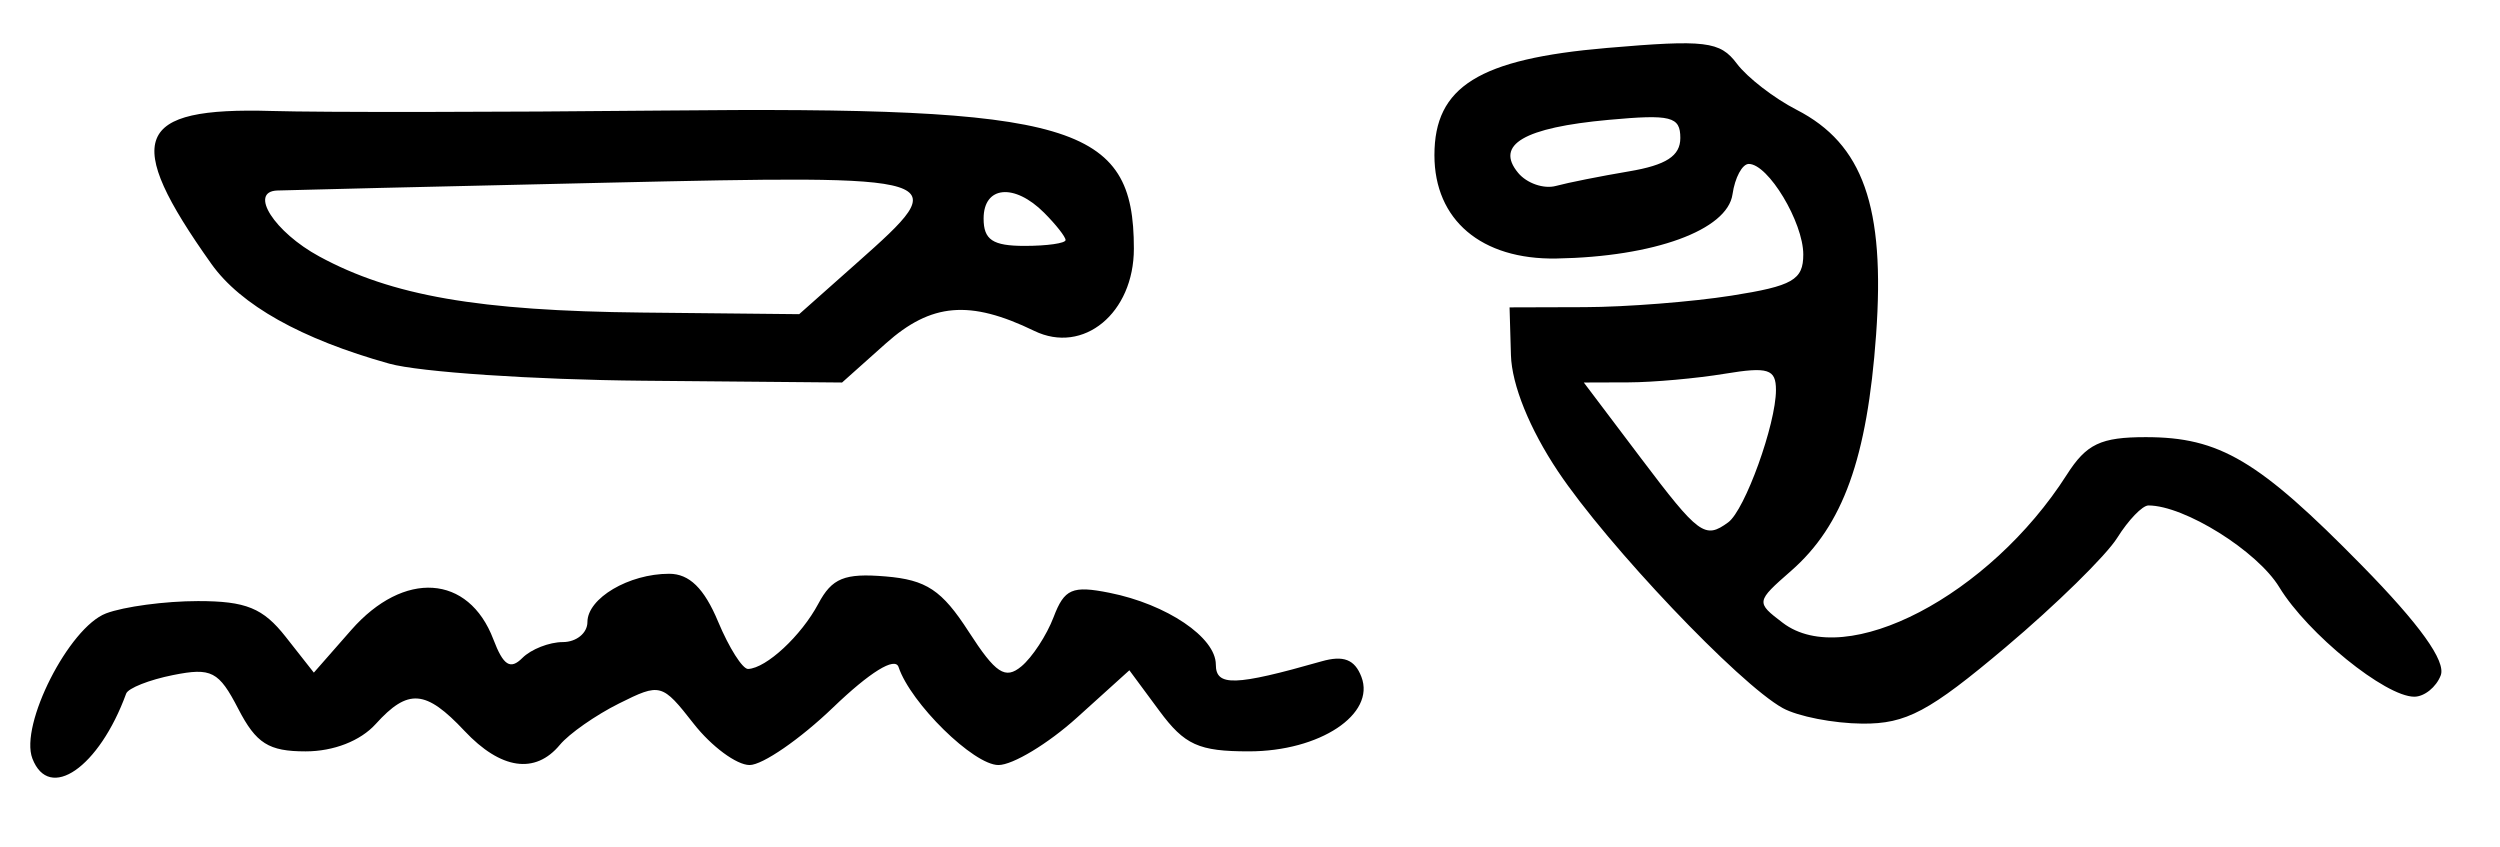 <?xml version="1.0" encoding="UTF-8" standalone="no"?>
<!-- Created with Inkscape (http://www.inkscape.org/) -->

<svg
   version="1.1"
   id="svg72"
   width="244"
   height="82.667"
   viewBox="0 0 244 82.667"
   xmlns="http://www.w3.org/2000/svg"
   xmlns:svg="http://www.w3.org/2000/svg">
  <defs
     id="defs76" />
  <g
     id="g78">
    <path
       style="fill:#000000;stroke-width:1.333"
       d="M 3.159,74.027 C 1.903,70.752 6.732,61.243 10.349,59.867 c 1.737,-0.66 5.775,-1.201 8.974,-1.201 4.686,0 6.35,0.678 8.562,3.491 l 2.746,3.491 3.648,-4.157 c 5.135,-5.852 11.46,-5.437 13.872,0.908 0.973,2.56 1.653,2.997 2.831,1.818 0.853,-0.853 2.63,-1.55 3.95,-1.55 1.32,0 2.4,-0.879 2.4,-1.953 0,-2.326 4.042,-4.714 7.98,-4.714 1.965,0 3.414,1.417 4.772,4.667 1.072,2.567 2.392,4.648 2.932,4.624 1.782,-0.077 5.186,-3.24 6.852,-6.366 1.333,-2.503 2.552,-2.999 6.549,-2.667 4,0.333 5.507,1.333 8.127,5.394 2.634,4.082 3.565,4.696 5.141,3.388 1.059,-0.879 2.475,-3.045 3.147,-4.813 1.05,-2.761 1.821,-3.096 5.458,-2.369 5.591,1.118 10.375,4.349 10.375,7.006 0,2.15 1.859,2.093 10.317,-0.317 2.145,-0.611 3.238,-0.187 3.889,1.509 1.403,3.655 -4.063,7.277 -10.981,7.277 -4.898,0 -6.273,-0.622 -8.738,-3.957 l -2.926,-3.957 -5.118,4.624 c -2.815,2.543 -6.263,4.624 -7.662,4.624 -2.423,0 -8.569,-6.031 -9.747,-9.564 -0.341,-1.024 -2.797,0.492 -6.396,3.951 -3.213,3.087 -6.878,5.613 -8.143,5.613 -1.266,0 -3.722,-1.815 -5.458,-4.034 -3.088,-3.946 -3.247,-3.989 -7.29,-1.972 -2.273,1.134 -4.869,2.949 -5.77,4.034 -2.408,2.901 -5.767,2.41 -9.31,-1.361 -3.787,-4.031 -5.503,-4.163 -8.667,-0.667 -1.49,1.646 -4.107,2.667 -6.839,2.667 -3.603,0 -4.824,-0.77 -6.569,-4.145 -1.904,-3.682 -2.616,-4.051 -6.368,-3.303 -2.323,0.463 -4.384,1.278 -4.578,1.812 -2.635,7.217 -7.517,10.593 -9.153,6.33 z M 174,69.111 c -4.29,-2.372 -17.112,-15.877 -21.944,-23.111 -2.767,-4.143 -4.504,-8.434 -4.588,-11.333 l -0.135,-4.667 7.333,-0.022 C 158.7,29.967 165.15,29.46 169,28.853 c 5.97,-0.941 7,-1.532 7,-4.015 0,-3.148 -3.423,-8.838 -5.316,-8.838 -0.641,0 -1.357,1.333 -1.591,2.963 -0.503,3.498 -7.663,6.108 -17.194,6.268 C 144.579,25.354 140,21.473 140,15.146 c 0,-6.698 4.339,-9.395 16.837,-10.466 9.621,-0.825 11.044,-0.653 12.678,1.529 1.012,1.352 3.636,3.379 5.829,4.504 6.49,3.33 8.661,9.47 7.763,21.954 -0.868,12.06 -3.225,18.61 -8.294,23.047 -3.441,3.012 -3.45,3.07 -0.814,5.074 6.148,4.674 20.184,-2.645 27.721,-14.455 1.918,-3.005 3.308,-3.667 7.709,-3.667 7.206,0 11.016,2.262 21.076,12.511 5.666,5.773 8.24,9.36 7.709,10.744 -0.439,1.143 -1.6,2.078 -2.58,2.078 -2.828,0 -10.421,-6.159 -13.175,-10.687 -2.151,-3.537 -9.263,-7.979 -12.774,-7.979 -0.587,0 -1.956,1.422 -3.043,3.159 -1.087,1.738 -5.981,6.538 -10.877,10.667 -7.472,6.302 -9.72,7.501 -14,7.467 C 178.961,70.604 175.467,69.922 174,69.111 Z m -5.326,-18.131 c 1.631,-1.192 4.66,-9.587 4.66,-12.915 0,-2.047 -0.76,-2.288 -5,-1.587 -2.75,0.455 -6.969,0.833 -9.377,0.841 l -4.377,0.015 5.537,7.333 c 5.702,7.552 6.279,7.978 8.557,6.313 z M 159,16.723 c 3.623,-0.611 5,-1.507 5,-3.254 0,-2.1 -0.901,-2.328 -7,-1.771 -8.271,0.756 -11.114,2.422 -8.828,5.176 0.846,1.019 2.503,1.592 3.683,1.273 C 153.035,17.827 156.25,17.187 159,16.723 Z M 37.995,35.493 C 29.397,33.089 23.486,29.773 20.629,25.754 c -8.715,-12.263 -7.506,-15.316 5.906,-14.922 4.839,0.142 22.023,0.123 38.187,-0.042 40.027,-0.41 45.944,1.325 45.944,13.476 0,6.293 -4.924,10.357 -9.727,8.027 -6.285,-3.048 -10.052,-2.728 -14.486,1.23 L 82.186,37.333 62.76,37.159 C 52.075,37.063 40.931,36.313 37.995,35.493 Z M 83.667,25.632 C 93.241,17.132 93.038,17.068 59,17.836 42.317,18.213 27.935,18.554 27.042,18.594 c -2.78,0.124 -0.263,4.057 4.12,6.436 7.075,3.841 15.544,5.313 31.505,5.476 L 78,30.663 Z M 104,23.429 c 0,-0.314 -0.943,-1.514 -2.095,-2.667 C 98.996,17.853 96,18.143 96,21.333 c 0,2.074 0.889,2.667 4,2.667 2.2,0 4,-0.257 4,-0.571 z"
       id="path845" />
  </g>
</svg>
